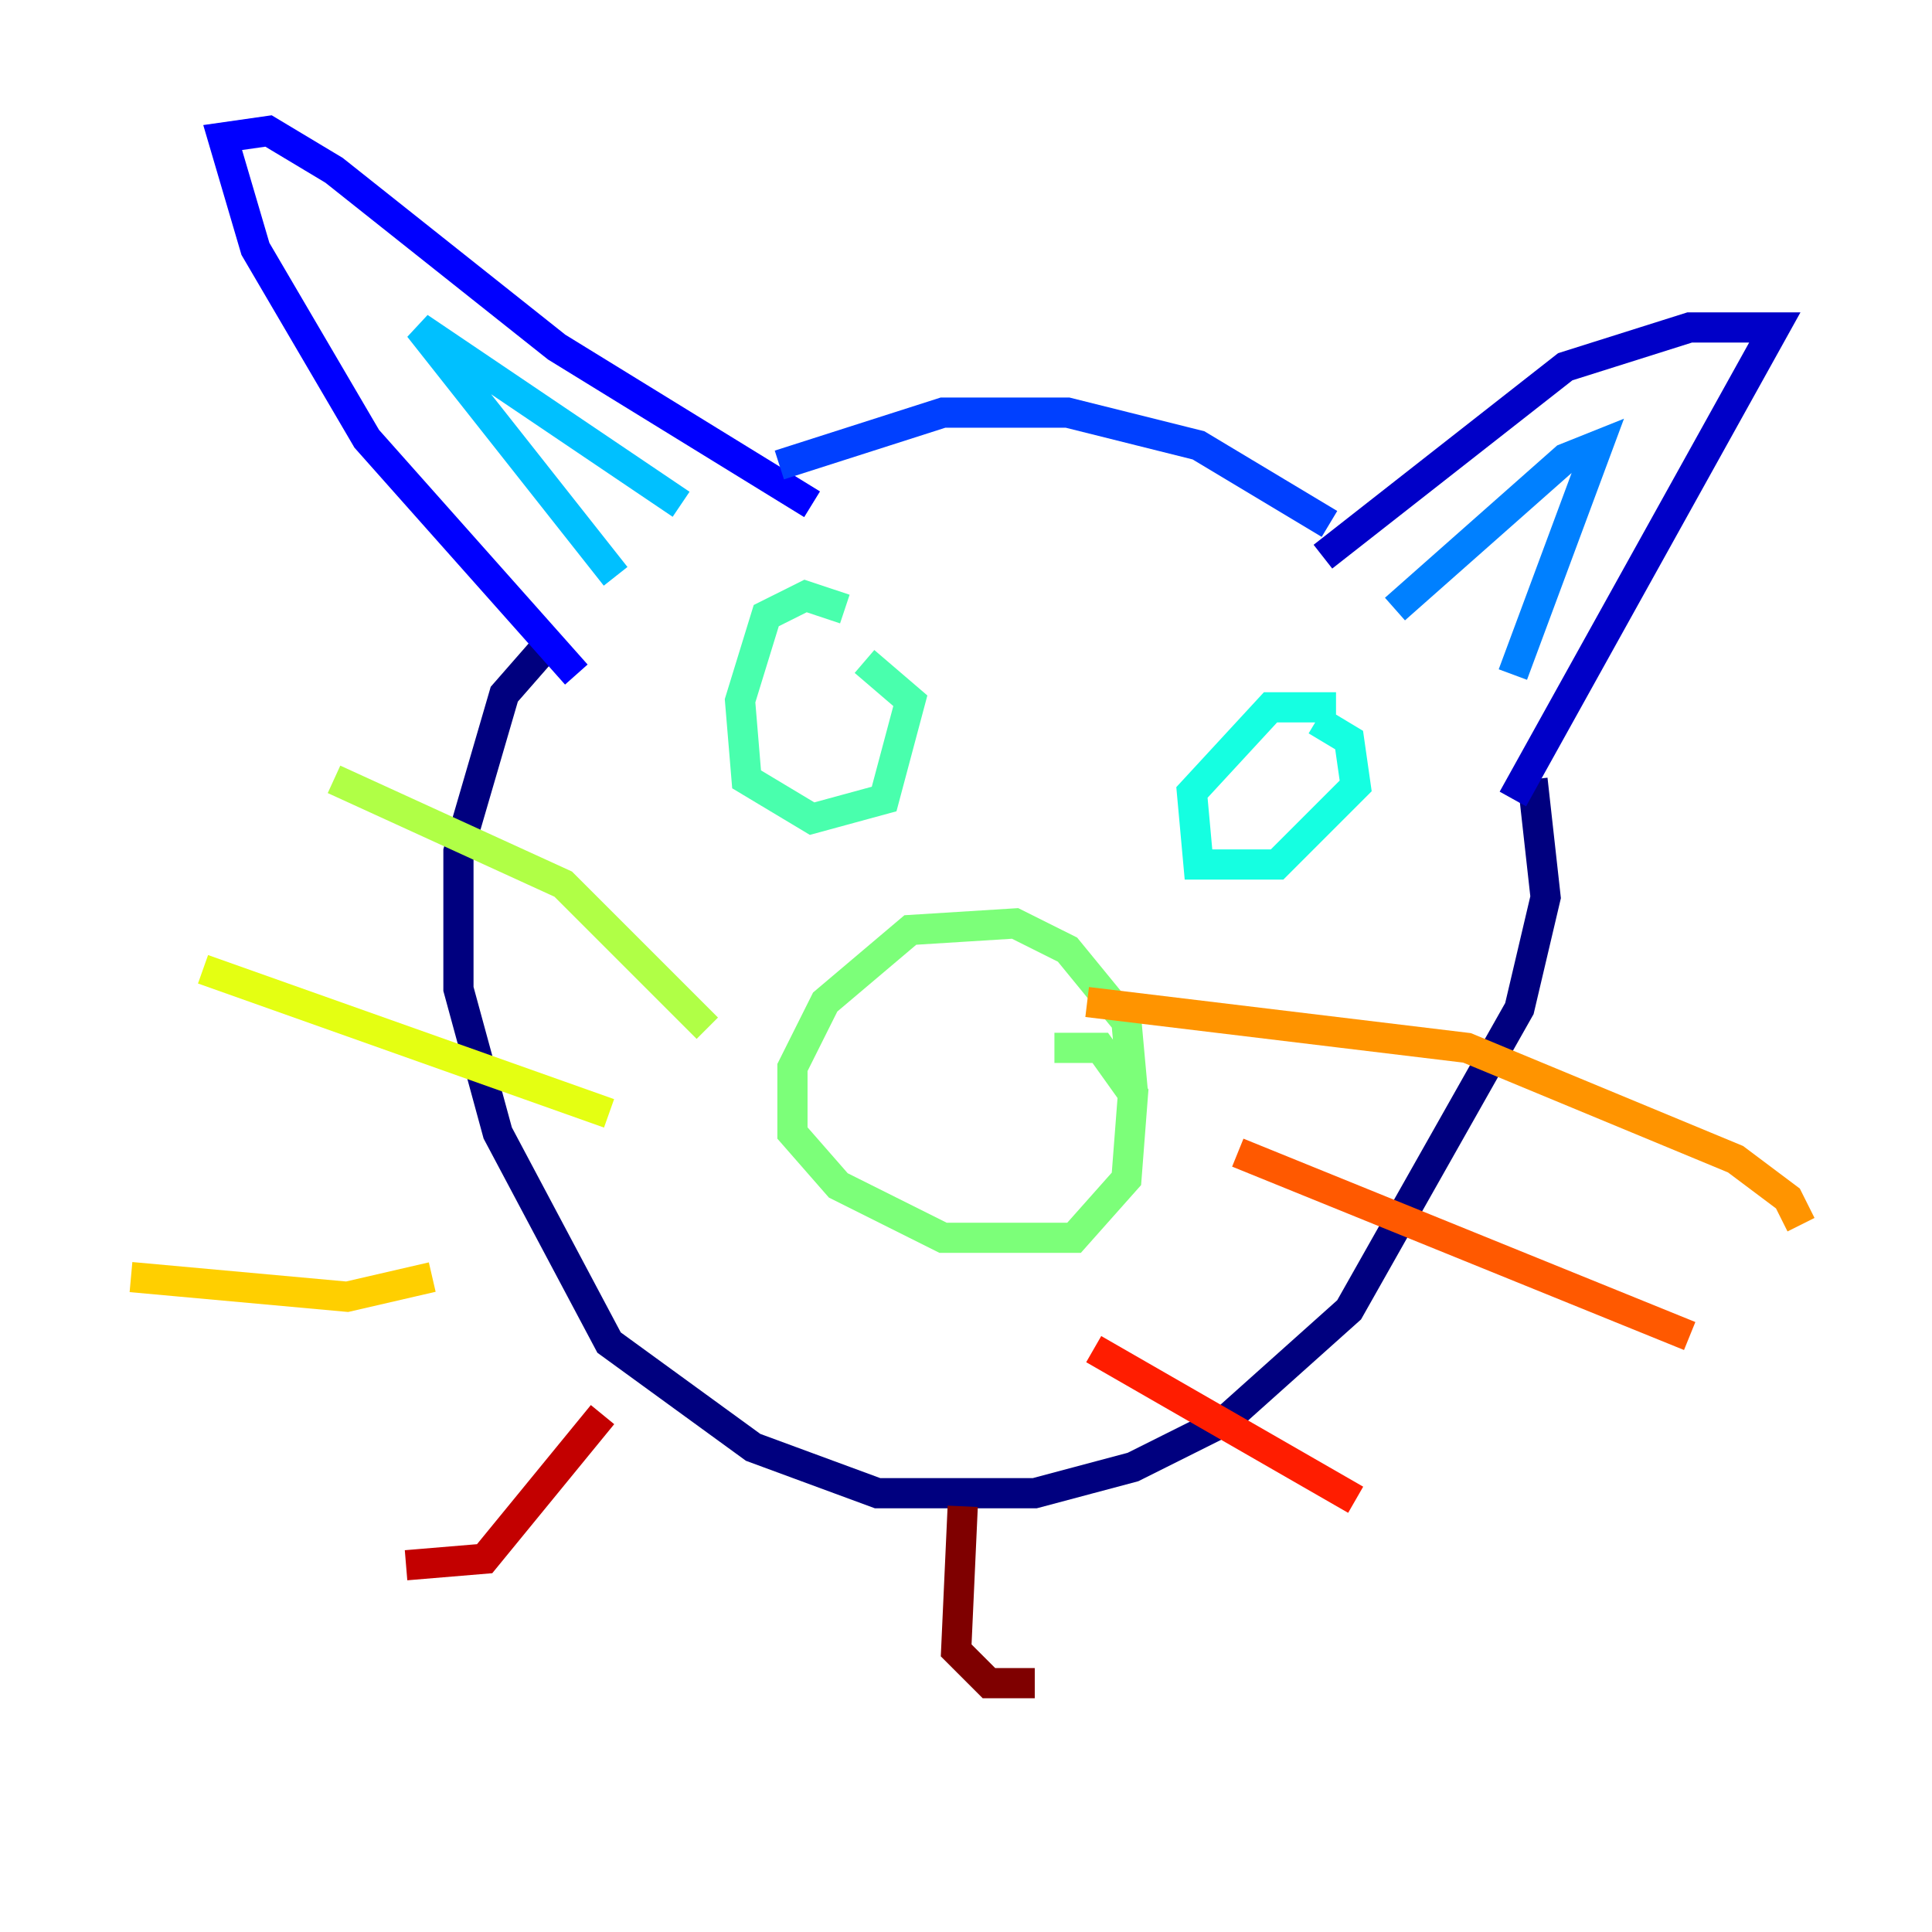 <?xml version="1.0" encoding="utf-8" ?>
<svg baseProfile="tiny" height="128" version="1.2" viewBox="0,0,128,128" width="128" xmlns="http://www.w3.org/2000/svg" xmlns:ev="http://www.w3.org/2001/xml-events" xmlns:xlink="http://www.w3.org/1999/xlink"><defs /><polyline fill="none" points="101.532,51.634 102.4,59.444 100.664,66.82 89.383,86.78 81.139,94.156 75.064,97.193 68.556,98.929 58.142,98.929 49.898,95.891 40.352,88.949 32.976,75.064 30.373,65.519 30.373,56.407 33.41,45.993 36.447,42.522" stroke="#00007f" stroke-width="2" /><polyline fill="none" points="100.231,52.936 117.586,21.695 111.946,21.695 103.702,24.298 87.647,36.881" stroke="#0000c8" stroke-width="2" /><polyline fill="none" points="38.183,44.691 24.298,29.071 16.922,16.488 14.752,9.112 17.79,8.678 22.129,11.281 36.881,22.997 53.803,33.41" stroke="#0000ff" stroke-width="2" /><polyline fill="none" points="88.081,34.712 79.403,29.505 70.725,27.336 62.481,27.336 51.634,30.807" stroke="#0040ff" stroke-width="2" /><polyline fill="none" points="100.231,44.691 105.871,29.505 103.702,30.373 92.42,40.352" stroke="#0080ff" stroke-width="2" /><polyline fill="none" points="45.125,33.41 27.77,21.695 40.786,38.183" stroke="#00c0ff" stroke-width="2" /><polyline fill="none" points="88.515,46.861 84.176,46.861 78.969,52.502 79.403,57.275 84.61,57.275 89.817,52.068 89.383,49.031 87.214,47.729" stroke="#15ffe1" stroke-width="2" /><polyline fill="none" points="55.973,40.352 53.37,39.485 50.766,40.786 49.031,46.427 49.464,51.634 53.803,54.237 58.576,52.936 60.312,46.427 57.275,43.824" stroke="#49ffad" stroke-width="2" /><polyline fill="none" points="75.064,72.461 74.63,67.688 70.725,62.915 67.254,61.18 60.312,61.614 54.671,66.386 52.502,70.725 52.502,75.064 55.539,78.536 62.481,82.007 71.159,82.007 74.63,78.102 75.064,72.461 72.895,69.424 69.858,69.424" stroke="#7cff79" stroke-width="2" /><polyline fill="none" points="46.861,68.122 37.315,58.576 22.129,51.634" stroke="#b0ff46" stroke-width="2" /><polyline fill="none" points="40.352,73.763 13.451,64.217" stroke="#e4ff12" stroke-width="2" /><polyline fill="none" points="28.637,84.61 22.997,85.912 8.678,84.61" stroke="#ffcf00" stroke-width="2" /><polyline fill="none" points="72.027,66.386 97.193,69.424 114.983,76.8 118.454,79.403 119.322,81.139" stroke="#ff9400" stroke-width="2" /><polyline fill="none" points="82.007,76.366 111.946,88.515" stroke="#ff5900" stroke-width="2" /><polyline fill="none" points="72.461,89.383 89.817,99.363" stroke="#ff1d00" stroke-width="2" /><polyline fill="none" points="39.919,93.722 32.108,103.268 26.902,103.702" stroke="#c30000" stroke-width="2" /><polyline fill="none" points="63.783,99.797 63.349,109.342 65.519,111.512 68.556,111.512" stroke="#7f0000" stroke-width="2" /></svg>